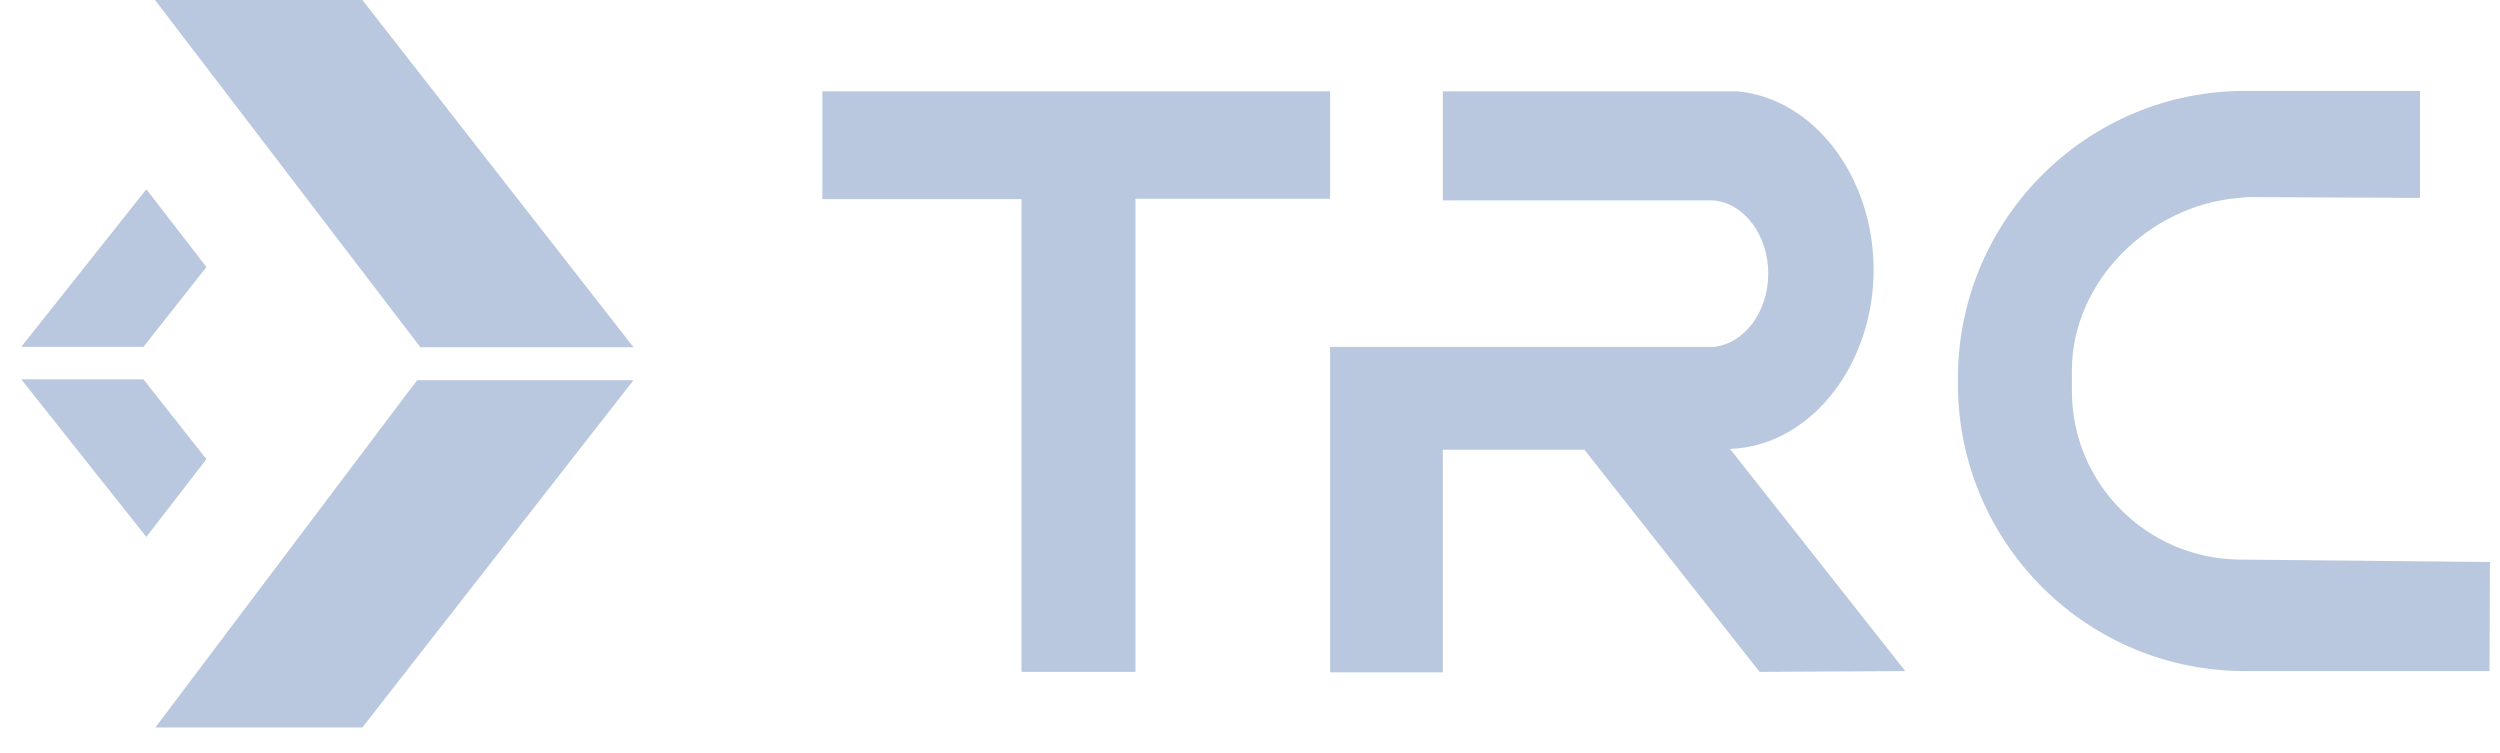 <svg width="93" height="28" viewBox="0 0 93 28" fill="none" xmlns="http://www.w3.org/2000/svg">
<path d="M5.781 27.061H13.48L23.566 14.143H15.515L5.781 27.061ZM5.444 7.041L7.679 9.933L5.337 12.903H0.791L5.444 7.041Z" fill="#B9C8DE"/>
<path d="M23.566 12.918H15.638L5.766 0H13.48L23.566 12.918ZM5.444 19.974L7.679 17.081L5.337 14.112H0.791L5.444 19.974Z" fill="#B9C8DE"/>
<path d="M49.479 3.398H30.592V7.408H37.999V24.994H42.239V7.393H49.479V3.398ZM92.626 20.908L83.259 20.816C79.845 20.755 77.106 18 77.075 14.602V13.775C77.075 10.5 79.922 7.638 83.289 7.362L83.626 7.331L90.024 7.362V3.383H83.595C77.703 3.337 72.897 8.081 72.835 13.959V14.387C72.897 20.28 77.703 25.01 83.595 24.964H92.61L92.626 20.908ZM70.876 24.964L64.356 16.699L64.616 16.683C67.463 16.423 69.698 13.5 69.698 10.041C69.698 6.566 67.463 3.643 64.616 3.398H53.673V7.454H63.713H63.744C64.892 7.561 65.779 8.755 65.779 10.178C65.779 11.602 64.892 12.78 63.759 12.903H49.479V25.01H53.673V16.729H58.938L65.458 24.994L70.876 24.964Z" fill="#B9C8DE"/>
</svg>
